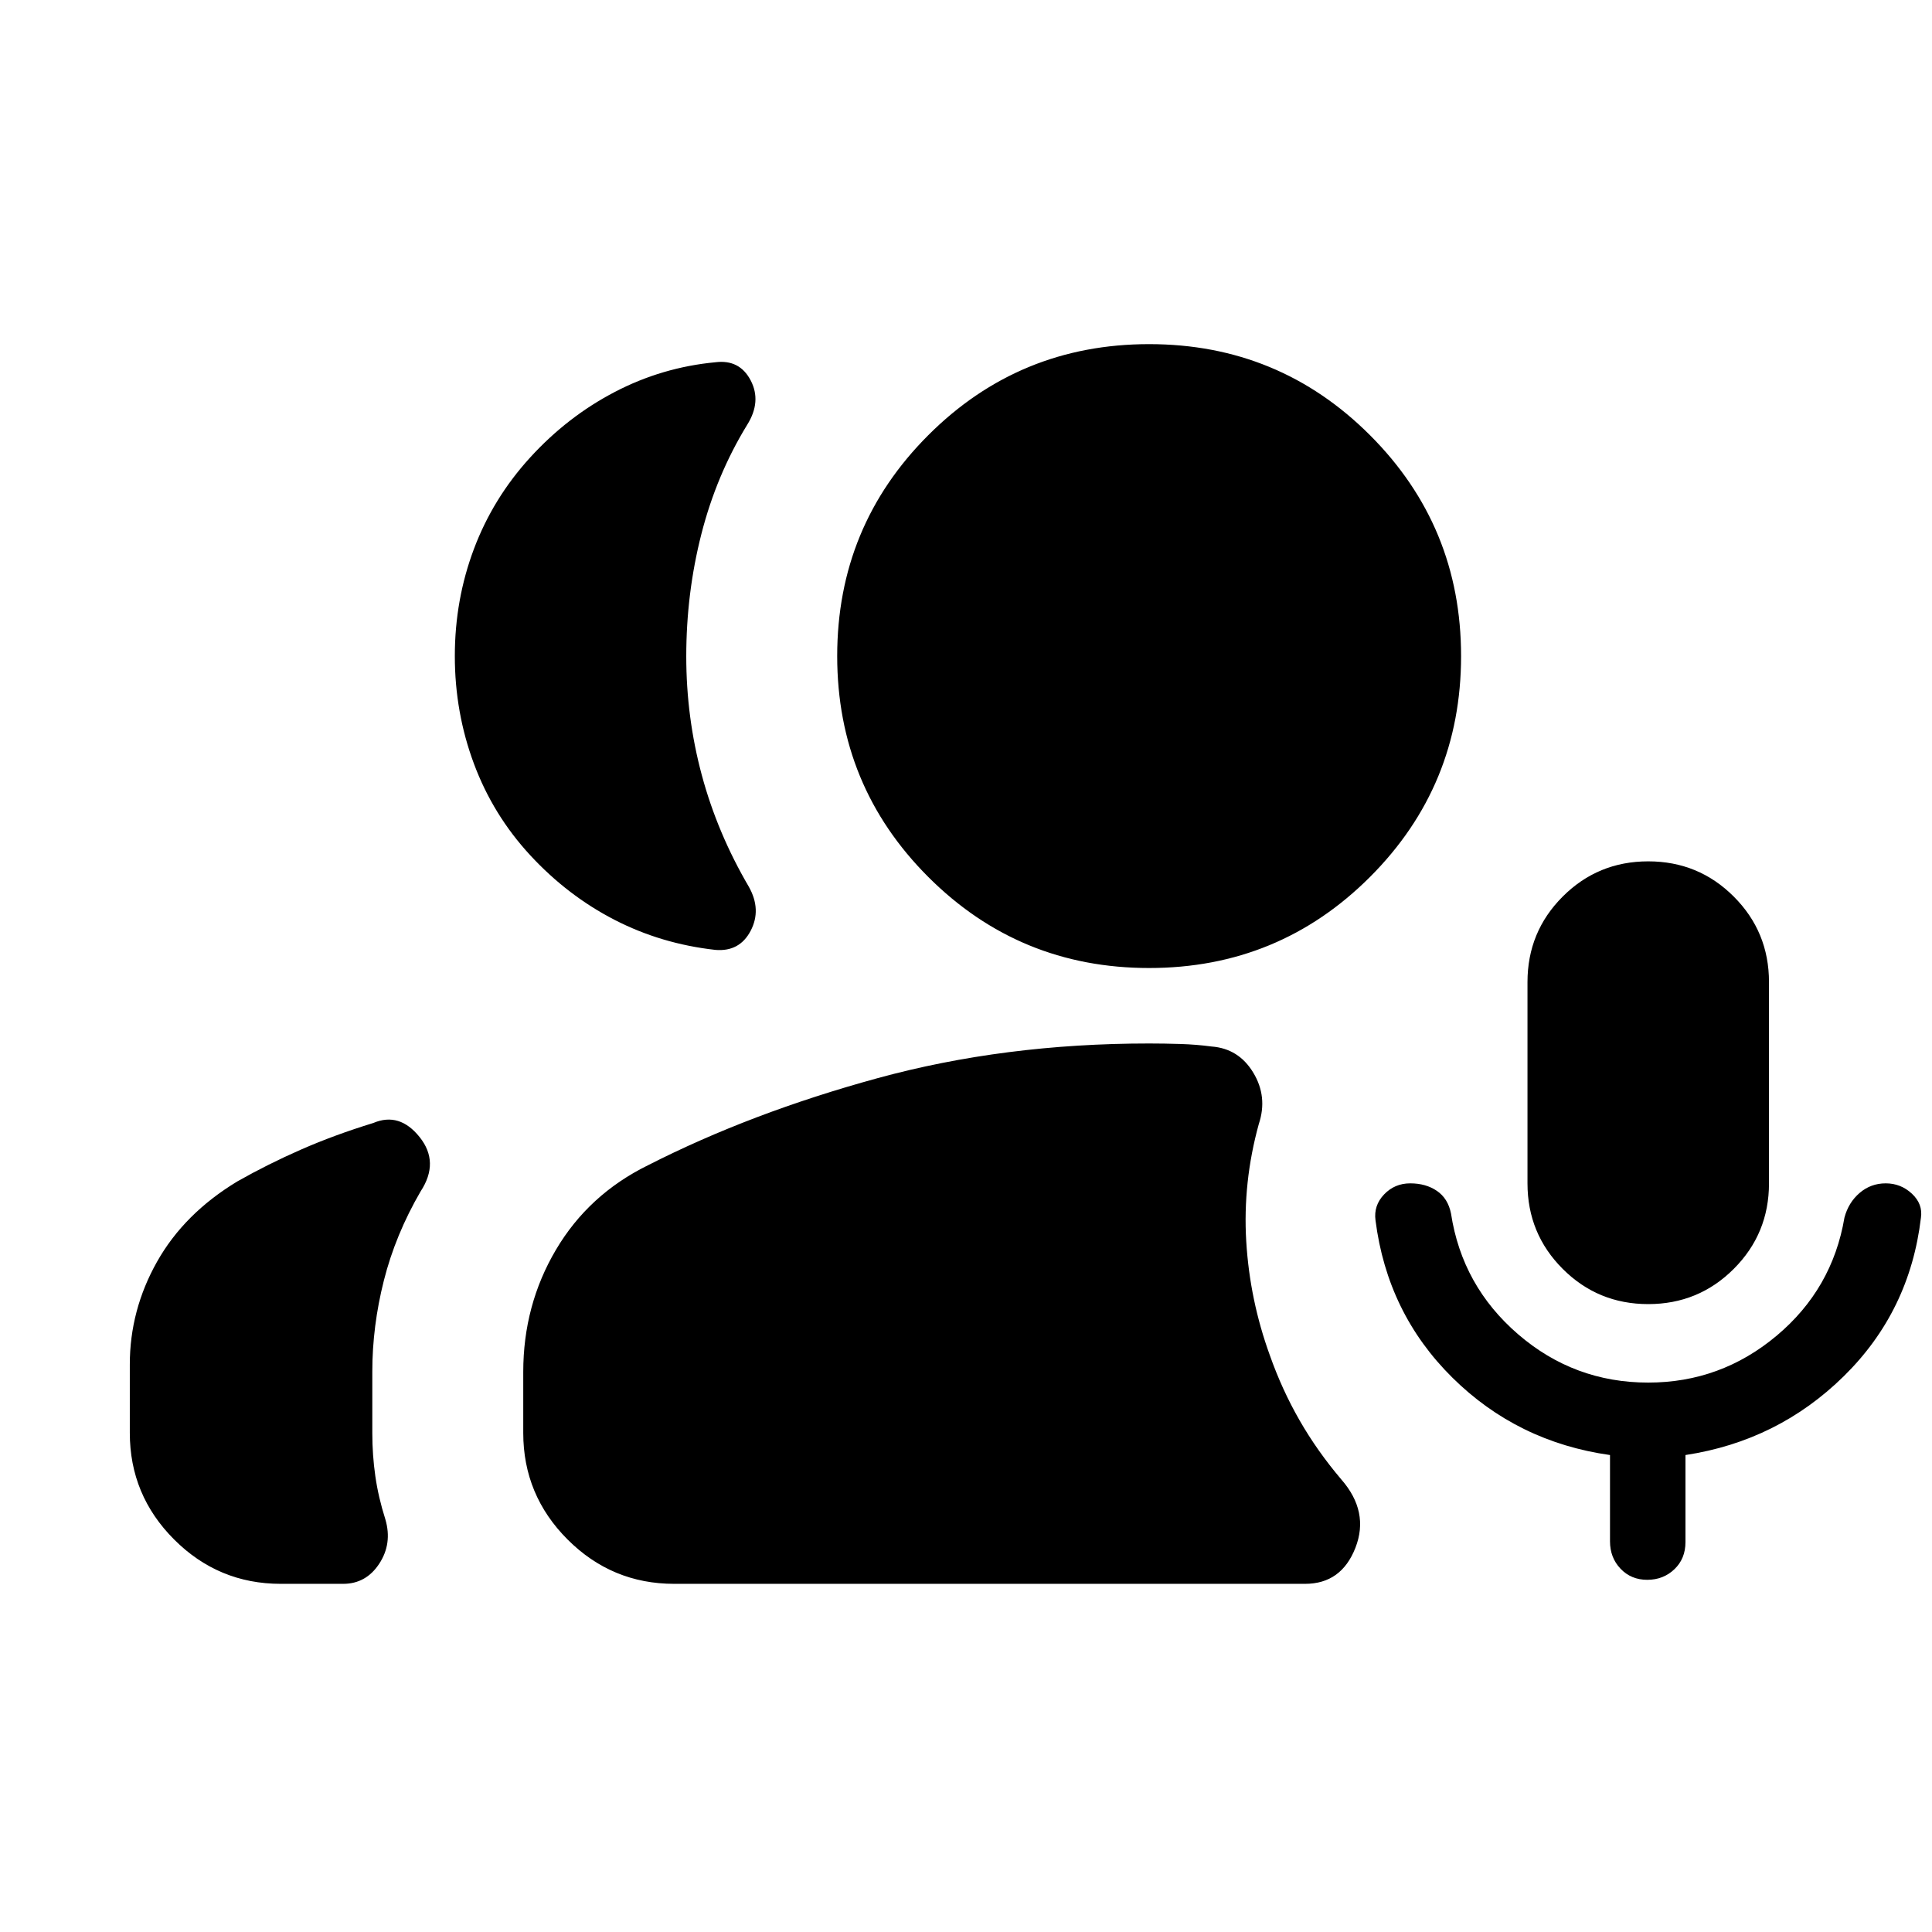 <svg xmlns="http://www.w3.org/2000/svg" height="24" viewBox="0 -960 960 960" width="24"><path d="M819-312q-25 0-42.5-17.5T759-372v-100q0-25 17.5-42.5T819-532q25 0 42.5 17.5T879-472v100q0 25-17.5 42.5T819-312ZM571-479q-64.5 0-109.75-45.25T416-634q0-64.5 45.25-109.75T571-789q64.5 0 109.75 45.25T726-634q0 64.5-45.25 109.75T571-479ZM335-173q-30.94 0-52.97-22.03Q260-217.06 260-248v-30.28q0-33.22 16.25-60.72T322-381q51-26 114-43.25t135-17.25q7.5 0 15.5.25T602-440q13.5 1 20.75 13t2.75 25.5q-8 29-6.25 58.25T631-286.5q6 17 14.75 32.25t20.75 29.39q14 16.03 7 33.95-7 17.91-25 17.91H335Zm483.5-2q-8 0-13.25-5.5T800-194.16V-237q-46-6.5-78.32-38.46-32.32-31.96-38.2-78.17-.98-7.37 4.27-12.87 5.25-5.5 13-5.5t13.25 3.75q5.5 3.75 7 11.25 5.5 36 33.35 60T819-273q36 0 63.75-23.25T916.5-355q2-7.5 7.55-12.25T937-372q7.5 0 13 5.12 5.5 5.13 4.5 11.95-5.5 46.43-38.25 78.68Q883.5-244 837.5-237v43.26q0 8.24-5.5 13.49T818.5-175ZM226-634q0-28 9.5-53.25t28-45.5q18.5-20.25 42-32.5t50-14.75q12-1.5 17.5 9t-1.7 22.03Q356-724 348.5-694.59q-7.5 29.42-7.5 60.73 0 30.36 7.75 59.11t23.33 55.35q6.42 11.4.92 21.9-5.5 10.5-17.5 9.5-27-3-50.25-15t-41.75-32q-18.5-20-28-45.5T226-634ZM64.5-248v-34q0-27 13.5-51t40-40q15-8.5 31.5-15.75t36-13.25q13-5.5 23 7t.5 27q-12.5 21.5-18.25 44.25T185-278.5v30.63q0 10.87 1.5 21.37 1.5 10.5 5 21.5 3.5 12-3.06 22-6.56 10-17.94 10h-31q-30.94 0-52.97-22.03Q64.5-217.06 64.5-248Z"/></svg>